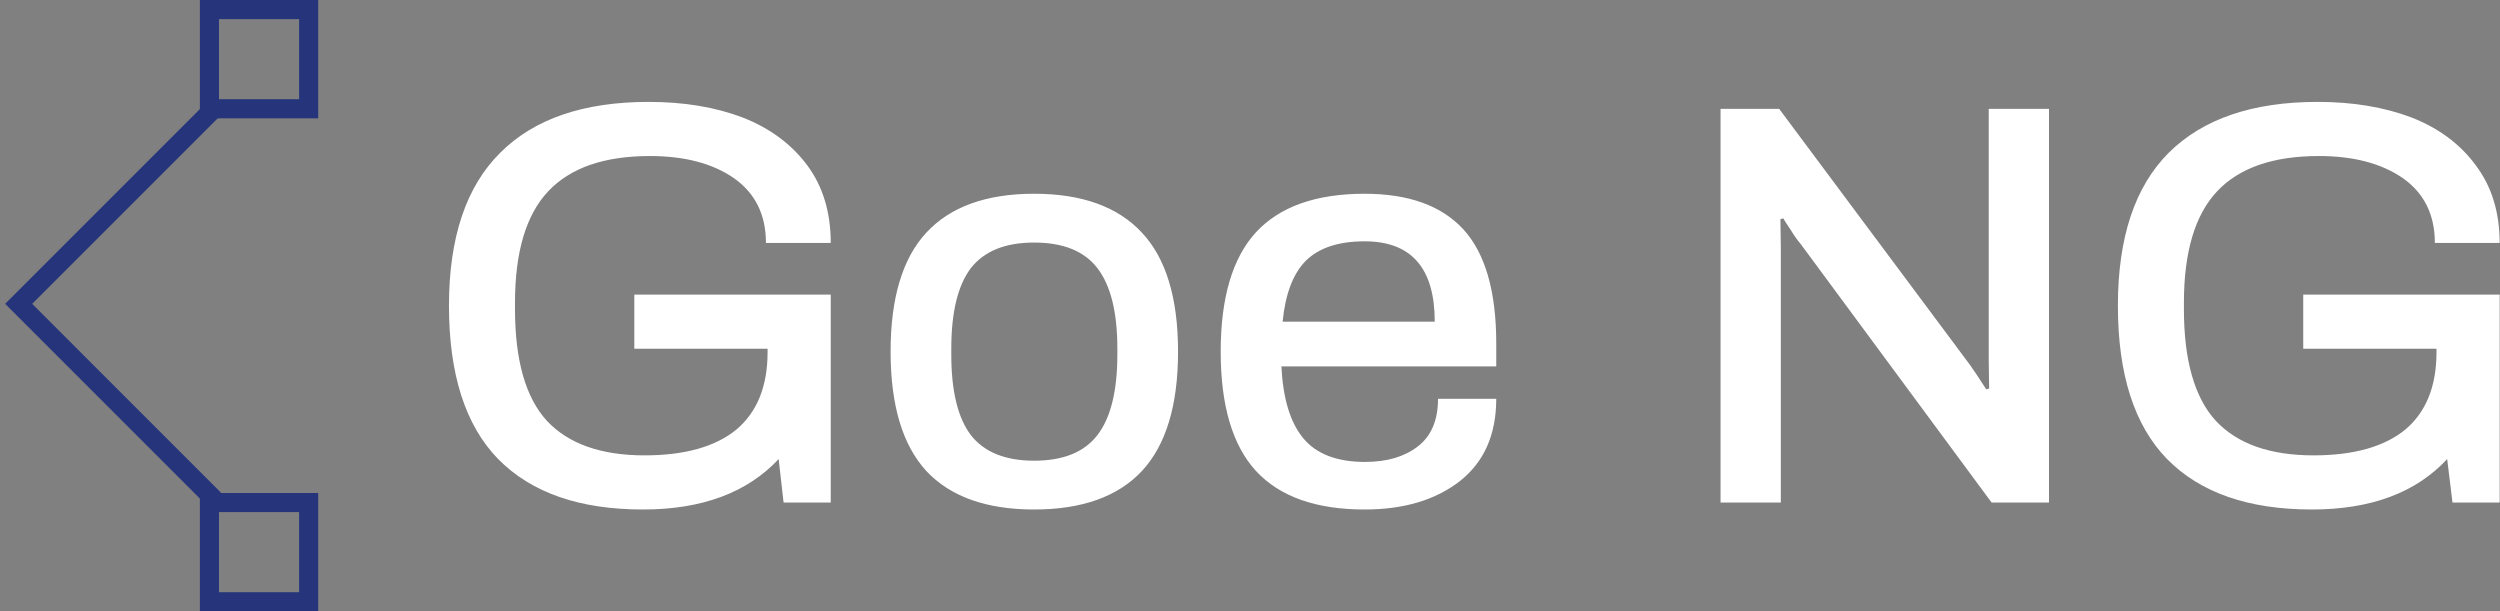 <svg data-v-423bf9ae="" xmlns="http://www.w3.org/2000/svg" viewBox="0 0 368 90" class="iconLeft"><rect x="0" y="0" width="368" height="90" fill="#808080" stroke="none"/><!----><!----><!----><g data-v-423bf9ae="" id="39936010-e2b9-4cf0-b220-6d952de3ebef" fill="#ffffff" transform="matrix(6.036,0,0,6.036,62.286,-0.211)"><path d="M5.15 8.54L5.15 7.22L9.94 7.22L9.94 12.29L8.79 12.29L8.67 11.23L8.67 11.23Q7.52 12.46 5.36 12.46L5.36 12.46L5.36 12.46Q3.04 12.46 1.83 11.23L1.83 11.23L1.83 11.23Q0.63 10.00 0.63 7.49L0.63 7.49L0.63 7.49Q0.63 5.00 1.88 3.76L1.88 3.76L1.88 3.76Q3.12 2.52 5.50 2.52L5.50 2.52L5.50 2.52Q6.79 2.52 7.79 2.90L7.79 2.90L7.79 2.90Q8.79 3.29 9.37 4.07L9.37 4.07L9.37 4.07Q9.94 4.84 9.94 5.96L9.94 5.96L8.36 5.96L8.36 5.96Q8.36 4.93 7.58 4.38L7.58 4.38L7.58 4.38Q6.80 3.84 5.53 3.84L5.53 3.84L5.53 3.84Q3.86 3.84 3.05 4.70L3.05 4.70L3.05 4.70Q2.24 5.56 2.24 7.42L2.24 7.42L2.24 7.57L2.24 7.57Q2.24 9.45 3.02 10.30L3.02 10.30L3.02 10.30Q3.81 11.14 5.40 11.14L5.40 11.14L5.40 11.14Q6.87 11.14 7.64 10.51L7.64 10.51L7.64 10.51Q8.40 9.87 8.40 8.62L8.40 8.62L8.40 8.54L5.15 8.54ZM14.90 12.46L14.90 12.46Q13.15 12.46 12.27 11.52L12.27 11.52L12.27 11.52Q11.40 10.57 11.40 8.61L11.40 8.61L11.40 8.61Q11.40 6.65 12.27 5.71L12.27 5.71L12.27 5.71Q13.15 4.76 14.90 4.76L14.90 4.76L14.90 4.76Q16.65 4.76 17.53 5.71L17.53 5.71L17.53 5.71Q18.41 6.65 18.41 8.61L18.41 8.61L18.41 8.61Q18.41 10.57 17.53 11.52L17.53 11.52L17.53 11.52Q16.65 12.46 14.90 12.46L14.90 12.46ZM14.90 11.27L14.90 11.27Q15.96 11.27 16.44 10.65L16.44 10.65L16.44 10.65Q16.93 10.02 16.93 8.68L16.93 8.68L16.93 8.54L16.93 8.54Q16.93 7.20 16.44 6.57L16.44 6.57L16.44 6.57Q15.96 5.95 14.90 5.95L14.90 5.95L14.90 5.95Q13.85 5.95 13.36 6.57L13.36 6.57L13.36 6.57Q12.88 7.20 12.88 8.54L12.88 8.54L12.88 8.68L12.88 8.68Q12.88 10.02 13.36 10.65L13.36 10.65L13.36 10.65Q13.85 11.27 14.90 11.27L14.90 11.27ZM22.96 12.46L22.96 12.46Q21.18 12.46 20.31 11.52L20.31 11.52L20.31 11.52Q19.45 10.58 19.45 8.61L19.45 8.61L19.45 8.61Q19.45 6.64 20.31 5.70L20.31 5.70L20.31 5.70Q21.18 4.76 22.96 4.76L22.96 4.76L22.96 4.76Q24.57 4.76 25.37 5.63L25.37 5.63L25.37 5.63Q26.17 6.51 26.17 8.41L26.17 8.41L26.17 8.97L20.93 8.97L20.93 8.97Q20.99 10.16 21.47 10.73L21.47 10.73L21.47 10.73Q21.95 11.30 22.97 11.30L22.97 11.30L22.97 11.30Q23.77 11.30 24.26 10.92L24.26 10.92L24.26 10.92Q24.75 10.54 24.75 9.76L24.75 9.76L26.17 9.76L26.17 9.76Q26.17 11.07 25.28 11.77L25.28 11.77L25.28 11.77Q24.39 12.46 22.96 12.46L22.96 12.46ZM20.96 7.88L24.67 7.88L24.67 7.88Q24.67 5.92 22.96 5.92L22.96 5.92L22.96 5.92Q22.01 5.92 21.53 6.39L21.53 6.39L21.53 6.39Q21.06 6.86 20.96 7.88L20.96 7.88ZM31.64 12.29L31.64 2.69L33.07 2.69L37.72 8.93L37.72 8.93Q37.87 9.14 38.12 9.53L38.12 9.53L38.19 9.51L38.18 8.81L38.18 2.69L39.65 2.69L39.65 12.29L38.25 12.29L33.59 5.98L33.59 5.98Q33.47 5.84 33.35 5.64L33.35 5.64L33.35 5.64Q33.22 5.45 33.17 5.36L33.17 5.36L33.10 5.38L33.11 6.09L33.11 12.29L31.64 12.29ZM45.85 8.54L45.85 7.22L50.64 7.22L50.64 12.29L49.49 12.29L49.36 11.23L49.36 11.23Q48.22 12.46 46.06 12.46L46.06 12.46L46.06 12.46Q43.74 12.46 42.53 11.23L42.53 11.23L42.53 11.23Q41.33 10.00 41.33 7.49L41.33 7.49L41.33 7.49Q41.33 5.00 42.57 3.76L42.57 3.76L42.57 3.76Q43.82 2.52 46.20 2.52L46.20 2.52L46.20 2.52Q47.49 2.52 48.49 2.90L48.49 2.90L48.49 2.90Q49.49 3.29 50.06 4.07L50.06 4.07L50.06 4.07Q50.64 4.84 50.64 5.96L50.64 5.96L49.06 5.96L49.06 5.96Q49.06 4.93 48.28 4.38L48.28 4.38L48.28 4.38Q47.50 3.84 46.23 3.84L46.23 3.84L46.23 3.84Q44.56 3.84 43.75 4.70L43.75 4.70L43.75 4.70Q42.94 5.56 42.94 7.42L42.94 7.42L42.94 7.57L42.94 7.57Q42.94 9.45 43.72 10.30L43.72 10.30L43.72 10.30Q44.51 11.14 46.10 11.14L46.10 11.14L46.10 11.14Q47.57 11.14 48.34 10.51L48.34 10.51L48.34 10.51Q49.10 9.87 49.10 8.62L49.10 8.62L49.10 8.54L45.85 8.54Z"></path></g><!----><g data-v-423bf9ae="" id="a6c36f6f-815d-4c1f-a389-b50e671c18d2" transform="matrix(2.812,0,0,2.812,-21.194,0)" stroke="none" fill="#25347B"><path d="M18.396 26.495L7.807 15.905 18.432 5.28l.707.707-9.918 9.918 9.882 9.883z"></path><path d="M23.194 1v4.194H19V1h4.194m1-1H18v6.194h6.194V0zM23.194 26.806V31H19v-4.194h4.194m1-1H18V32h6.194v-6.194z"></path></g><!----></svg>